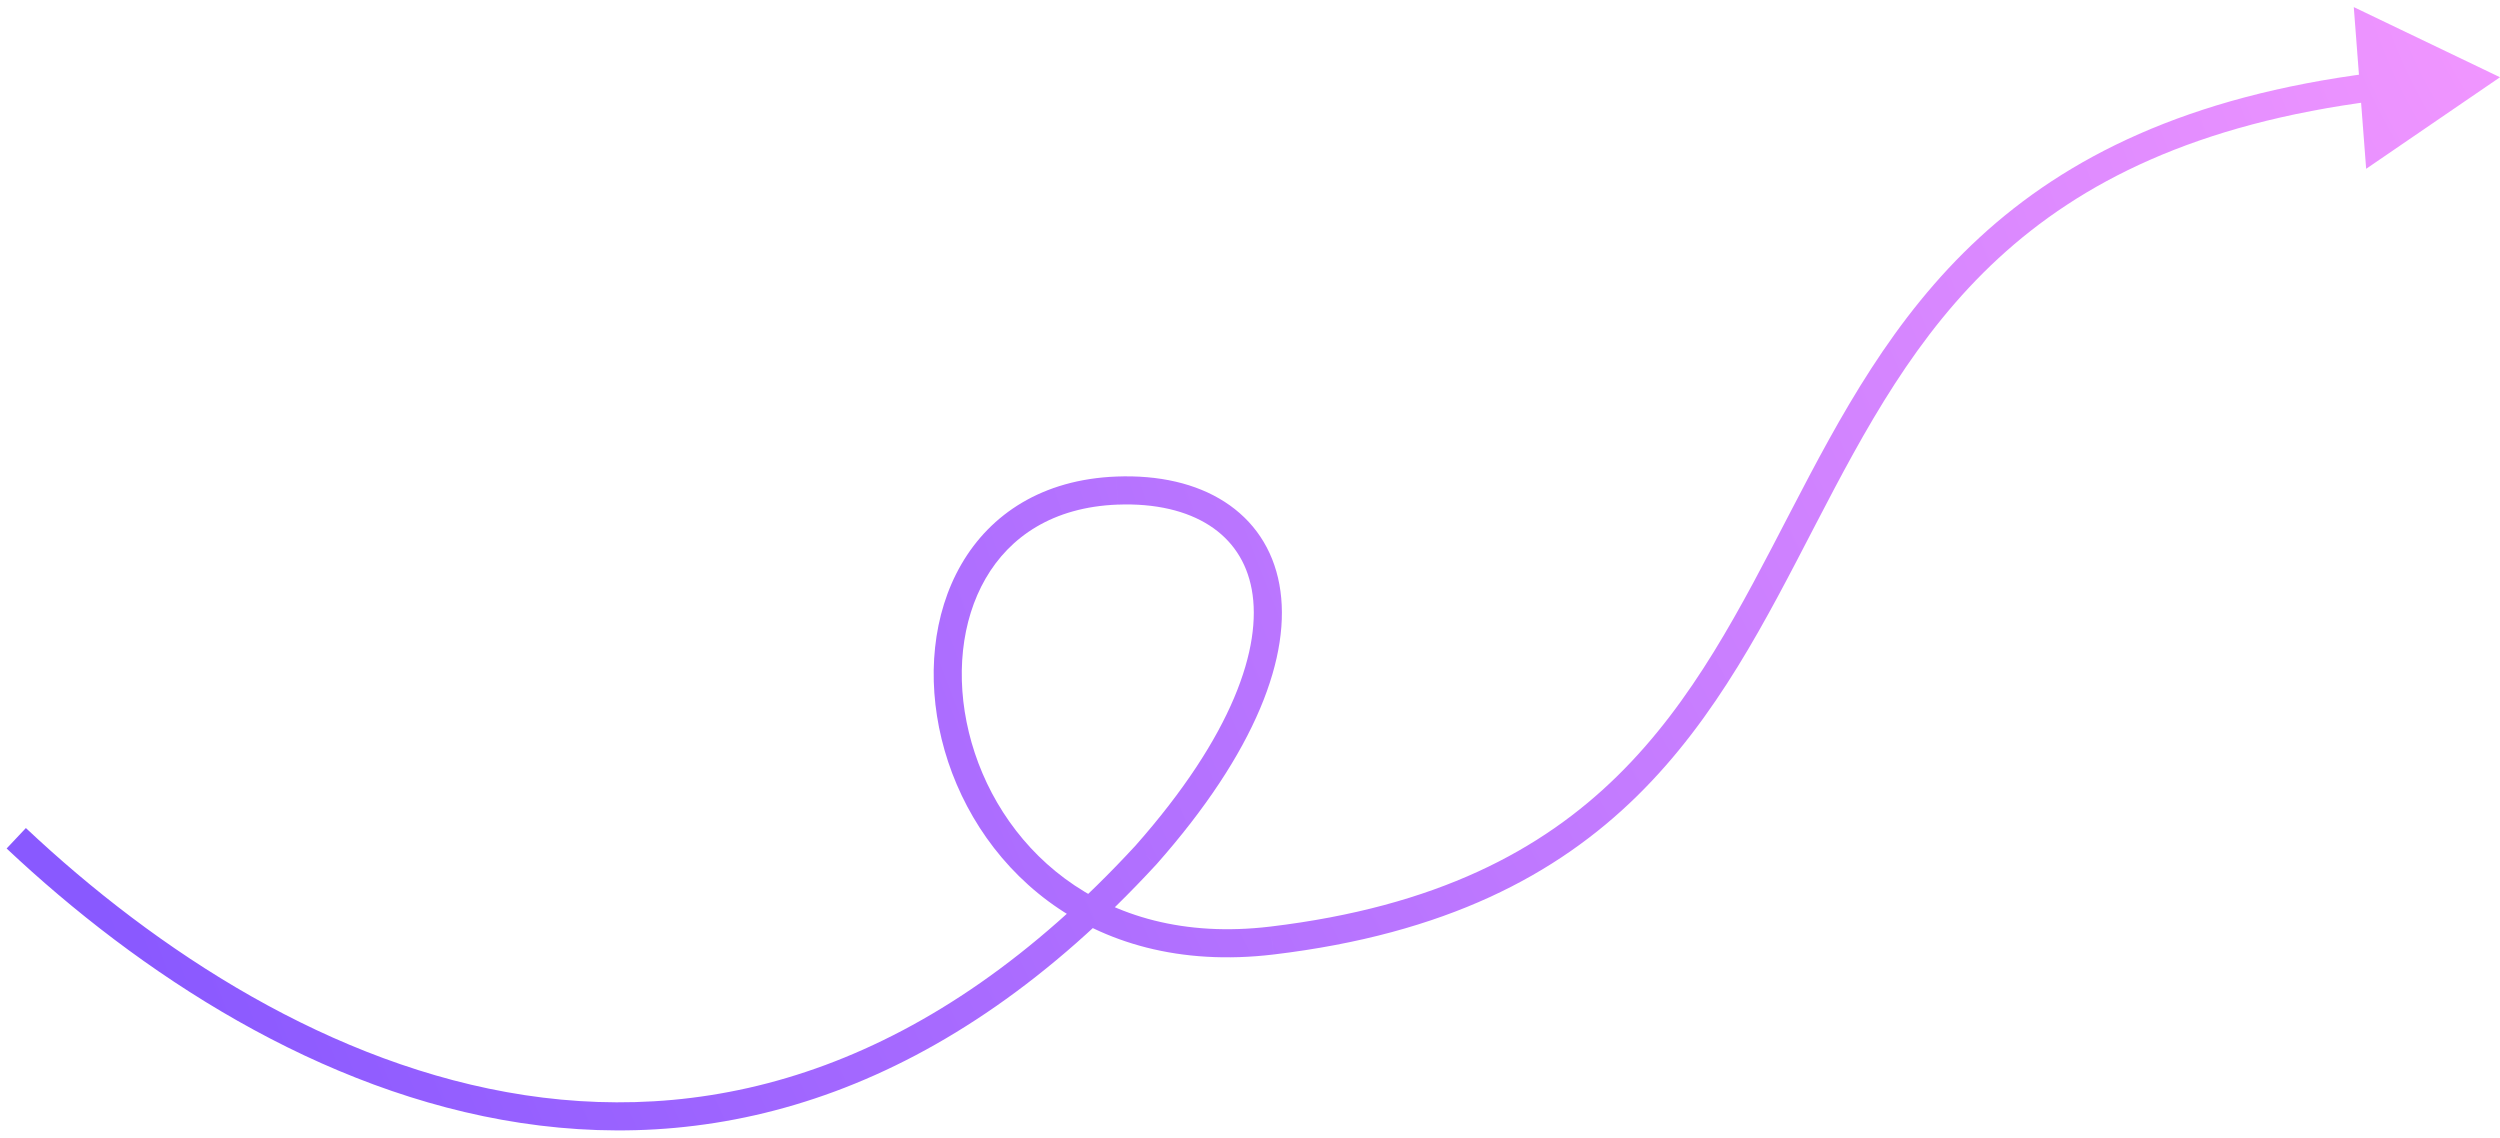 <svg width="178" height="81" fill="none" xmlns="http://www.w3.org/2000/svg"><path d="m81.586 60.883.749.663-.007.007-.007.008-.735-.678ZM79.533 34.93l.039 1-.039-1ZM90.56 66.967l.12.993-.12-.993ZM178 5.499l-9.53 6.52-.881-11.514L178 5.5ZM1.843 58.957c9.252 8.708 21.749 16.925 35.53 19.018 13.705 2.081 28.823-1.87 43.477-17.77l1.47 1.356C67.253 77.91 51.486 82.14 37.073 79.952 22.734 77.774 9.879 69.267.472 60.413l1.371-1.456Zm78.993 1.264c6.956-7.866 9.041-14.154 8.289-18.249-.37-2.01-1.426-3.54-3.016-4.563-1.61-1.034-3.827-1.584-6.537-1.48l-.077-2c3.005-.114 5.656.487 7.695 1.798 2.06 1.324 3.433 3.334 3.902 5.884.923 5.024-1.68 11.932-8.757 19.935l-1.498-1.325Zm-1.264-24.293c-4.61.177-7.676 2.288-9.395 5.26-1.744 3.012-2.154 7.008-1.192 10.96 1.913 7.862 9.182 15.296 21.456 13.826l.237 1.986c-13.386 1.603-21.51-6.603-23.636-15.34-1.058-4.346-.648-8.889 1.403-12.434 2.076-3.587 5.78-6.054 11.05-6.256l.077 1.998ZM90.44 65.974c11.867-1.42 19.338-5.445 24.717-10.726 5.42-5.322 8.776-11.966 12.337-18.824 3.538-6.813 7.268-13.815 13.439-19.505 6.2-5.717 14.792-10.054 27.969-11.726l.252 1.985c-12.827 1.627-21.014 5.816-26.865 11.211-5.88 5.423-9.471 12.121-13.02 18.957-3.525 6.79-7.021 13.743-12.71 19.329-5.73 5.625-13.627 9.818-25.88 11.285l-.239-1.986Z" fill="url(#a)" fill-opacity=".8"/><defs><radialGradient id="a" cx="0" cy="0" r="1" gradientUnits="userSpaceOnUse" gradientTransform="rotate(159.631 93.97 14.572) scale(193.363 276.613)"><stop stop-color="#F580FF"/><stop offset="1" stop-color="#6C2FFF"/></radialGradient></defs></svg>